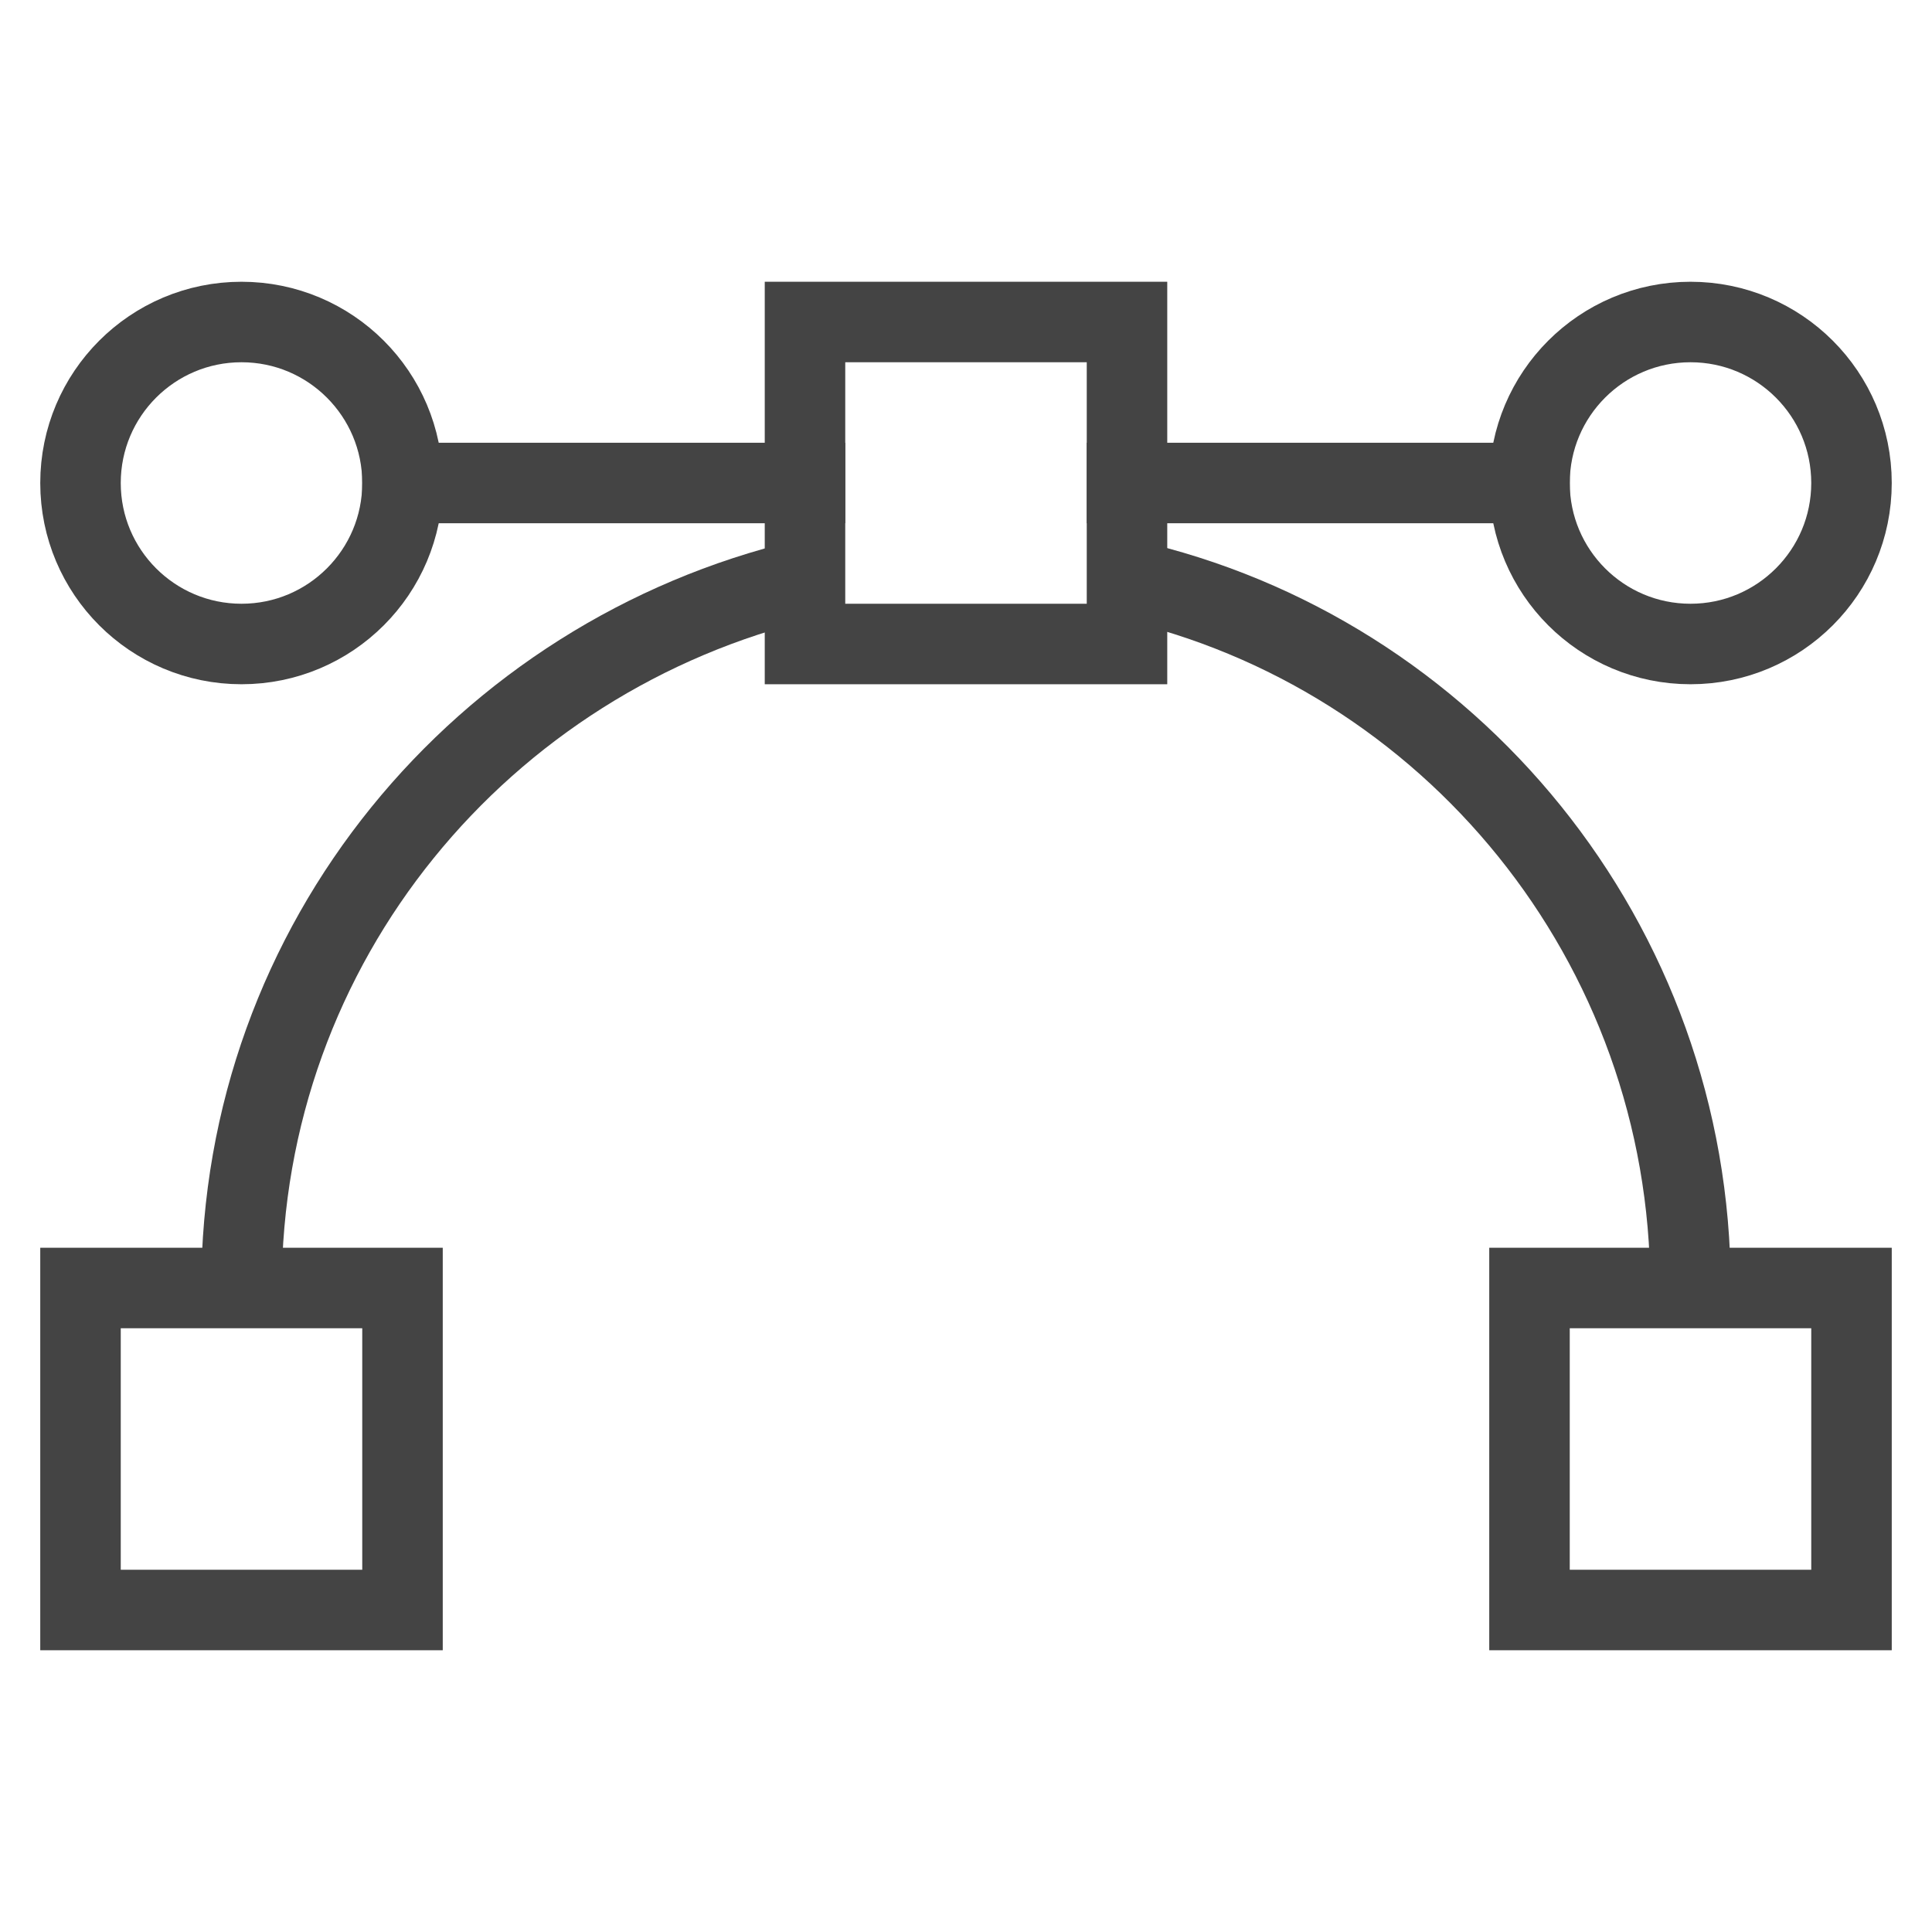 <svg version="1.1" xmlns="http://www.w3.org/2000/svg" xmlns:xlink="http://www.w3.org/1999/xlink" x="0px" y="0px" viewBox="0 0 48 48" xml:space="preserve" width="48" height="48"><g class="nc-icon-wrapper" fill="#444444"><path data-cap="butt" data-color="color-2" fill="none" stroke="#444444" stroke-width="2" stroke-miterlimit="10" d="M28,14.4c8,1.8,14,9,14,17.6" stroke-linejoin="miter" stroke-linecap="butt"></path> <path data-cap="butt" data-color="color-2" fill="none" stroke="#444444" stroke-width="2" stroke-miterlimit="10" d="M6,32c0-8.6,6-15.7,14-17.6" stroke-linejoin="miter" stroke-linecap="butt"></path> <line data-color="color-2" fill="none" stroke="#444444" stroke-width="2" stroke-linecap="square" stroke-miterlimit="10" x1="10" y1="12" x2="20" y2="12" stroke-linejoin="miter"></line> <line data-color="color-2" fill="none" stroke="#444444" stroke-width="2" stroke-linecap="square" stroke-miterlimit="10" x1="28" y1="12" x2="38" y2="12" stroke-linejoin="miter"></line> <circle fill="none" stroke="#444444" stroke-width="2" stroke-linecap="square" stroke-miterlimit="10" cx="6" cy="12" r="4" stroke-linejoin="miter"></circle> <circle fill="none" stroke="#444444" stroke-width="2" stroke-linecap="square" stroke-miterlimit="10" cx="42" cy="12" r="4" stroke-linejoin="miter"></circle> <rect x="20" y="8" fill="none" stroke="#444444" stroke-width="2" stroke-linecap="square" stroke-miterlimit="10" width="8" height="8" stroke-linejoin="miter"></rect> <rect x="2" y="32" fill="none" stroke="#444444" stroke-width="2" stroke-linecap="square" stroke-miterlimit="10" width="8" height="8" stroke-linejoin="miter"></rect> <rect x="38" y="32" fill="none" stroke="#444444" stroke-width="2" stroke-linecap="square" stroke-miterlimit="10" width="8" height="8" stroke-linejoin="miter"></rect></g></svg>